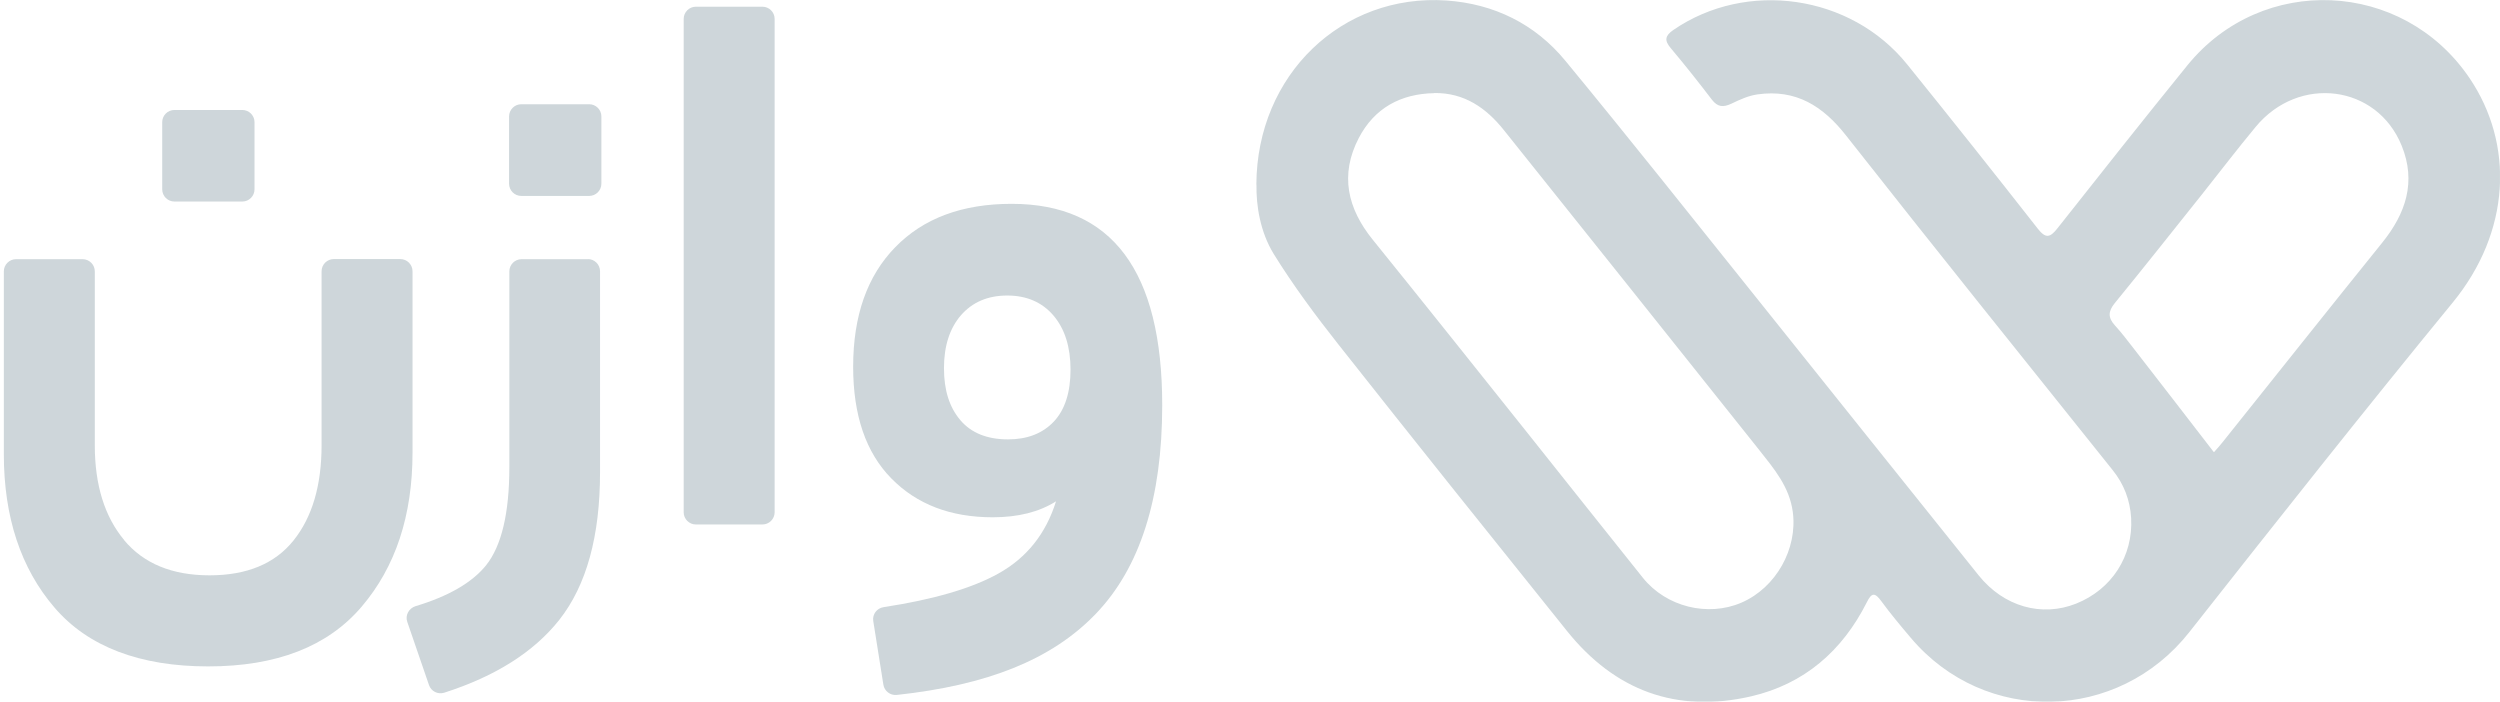 <svg width="114" height="32" viewBox="0 0 114 32" fill="none" xmlns="http://www.w3.org/2000/svg">
<g opacity="0.2" clip-path="url(#clip0_3283_9099)">
<path d="M57.29 8.417C57.312 3.397 61.209 -0.3 65.957 0.023C68.125 0.173 69.999 1.09 71.383 2.774C74.319 6.338 77.187 9.952 80.073 13.554C83.459 17.779 86.833 22.016 90.225 26.235C91.376 27.669 93.105 28.148 94.672 27.525C96.29 26.88 97.28 25.362 97.18 23.617C97.13 22.805 96.852 22.071 96.329 21.426C92.271 16.356 88.201 11.291 84.187 6.188C83.125 4.831 81.891 4.059 80.151 4.303C79.739 4.359 79.334 4.542 78.955 4.726C78.588 4.898 78.327 4.893 78.06 4.542C77.454 3.747 76.832 2.963 76.187 2.196C75.886 1.84 75.925 1.629 76.303 1.368C79.645 -0.928 84.398 -0.25 86.967 2.936C88.968 5.415 90.948 7.906 92.916 10.419C93.283 10.891 93.483 10.841 93.822 10.408C95.784 7.922 97.752 5.437 99.748 2.975C103.151 -1.212 109.556 -0.928 112.597 3.542C114.665 6.583 114.487 10.574 111.841 13.799C107.776 18.758 103.801 23.789 99.832 28.826C96.591 32.94 90.514 33.09 87.134 29.087C86.672 28.542 86.211 27.992 85.788 27.414C85.499 27.014 85.349 27.014 85.127 27.464C84.009 29.682 82.275 31.194 79.839 31.756C76.442 32.534 73.635 31.489 71.461 28.781C67.97 24.434 64.484 20.081 61.031 15.706C59.986 14.383 58.974 13.02 58.085 11.586C57.462 10.574 57.278 9.368 57.295 8.417H57.29ZM65.401 4.248C63.867 4.275 62.671 4.931 61.96 6.294C61.087 7.972 61.443 9.507 62.605 10.941C64.928 13.815 67.23 16.706 69.537 19.597C71.333 21.849 73.118 24.106 74.919 26.352C75.981 27.675 77.882 28.142 79.411 27.48C80.99 26.797 81.974 25.023 81.752 23.35C81.602 22.205 80.901 21.382 80.234 20.537C76.359 15.667 72.467 10.802 68.581 5.938C67.769 4.92 66.774 4.225 65.401 4.242V4.248ZM100.96 20.615C101.066 20.498 101.216 20.337 101.35 20.164C103.774 17.134 106.186 14.093 108.622 11.075C109.706 9.735 110.189 8.295 109.517 6.644C108.388 3.858 104.824 3.403 102.856 5.788C102.022 6.794 101.227 7.833 100.416 8.856C99.092 10.513 97.775 12.181 96.435 13.821C96.129 14.194 96.118 14.482 96.435 14.833C96.724 15.15 96.985 15.489 97.247 15.828C98.47 17.401 99.687 18.98 100.949 20.615H100.96Z" fill="#083344"/>
<path d="M5.657 24.628C6.552 25.701 7.853 26.235 9.554 26.235C11.256 26.235 12.534 25.707 13.385 24.645C14.236 23.583 14.664 22.138 14.664 20.303V12.37C14.664 12.064 14.914 11.814 15.22 11.814H18.255C18.561 11.814 18.811 12.064 18.811 12.37V20.637C18.811 23.511 18.038 25.851 16.487 27.669C14.942 29.482 12.607 30.388 9.493 30.388C6.38 30.388 4.017 29.493 2.483 27.703C0.948 25.913 0.175 23.578 0.175 20.709V12.375C0.175 12.069 0.425 11.819 0.731 11.819H3.767C4.073 11.819 4.323 12.069 4.323 12.375V20.309C4.323 22.121 4.773 23.566 5.668 24.634L5.657 24.628ZM7.953 5.015H11.05C11.356 5.015 11.606 5.265 11.606 5.571V8.634C11.606 8.94 11.356 9.19 11.05 9.19H7.953C7.647 9.19 7.397 8.94 7.397 8.634V5.571C7.397 5.265 7.647 5.015 7.953 5.015Z" fill="#083344"/>
<path d="M26.806 11.814C27.112 11.814 27.362 12.064 27.362 12.37V21.532C27.362 24.45 26.745 26.691 25.505 28.264C24.349 29.726 22.597 30.838 20.251 31.589C19.968 31.677 19.656 31.522 19.562 31.238L18.572 28.358C18.466 28.058 18.644 27.736 18.95 27.641C20.462 27.186 21.53 26.563 22.164 25.779C22.87 24.895 23.226 23.405 23.226 21.304V12.375C23.226 12.069 23.476 11.819 23.782 11.819H26.817L26.806 11.814ZM23.77 4.753H26.867C27.173 4.753 27.423 5.003 27.423 5.309V8.378C27.423 8.684 27.173 8.934 26.867 8.934H23.77C23.465 8.934 23.214 8.684 23.214 8.378V5.309C23.214 5.003 23.465 4.753 23.77 4.753Z" fill="#083344"/>
<path d="M31.176 23.361V0.862C31.176 0.556 31.426 0.306 31.732 0.306H34.767C35.073 0.306 35.323 0.556 35.323 0.862V23.361C35.323 23.666 35.073 23.916 34.767 23.916H31.732C31.426 23.916 31.176 23.666 31.176 23.361Z" fill="#083344"/>
<path d="M46.131 9.295C50.707 9.295 52.997 12.358 52.997 18.479C52.997 22.721 51.985 25.896 49.962 27.997C47.938 30.099 44.997 31.244 40.894 31.689C40.599 31.722 40.327 31.511 40.282 31.222L39.821 28.32C39.771 28.014 39.988 27.73 40.294 27.686C42.578 27.336 44.324 26.824 45.52 26.157C46.815 25.44 47.693 24.339 48.155 22.86C47.382 23.349 46.42 23.588 45.269 23.588C43.346 23.588 41.806 22.999 40.644 21.815C39.482 20.631 38.904 18.935 38.904 16.723C38.904 14.399 39.543 12.581 40.827 11.269C42.111 9.951 43.88 9.295 46.131 9.295ZM45.964 20.036C46.848 20.036 47.543 19.764 48.055 19.224C48.561 18.685 48.816 17.89 48.816 16.856C48.816 15.822 48.555 14.994 48.038 14.388C47.521 13.782 46.815 13.476 45.931 13.476C45.047 13.476 44.346 13.776 43.824 14.371C43.307 14.966 43.045 15.777 43.045 16.789C43.045 17.801 43.296 18.574 43.791 19.158C44.285 19.741 45.014 20.036 45.964 20.036Z" fill="#083344"/>
</g>
<defs>
<clipPath id="clip0_3283_9099">
<rect width="113.828" height="32" fill="white" transform="translate(0.17)"/>
</clipPath>
</defs>
</svg>
